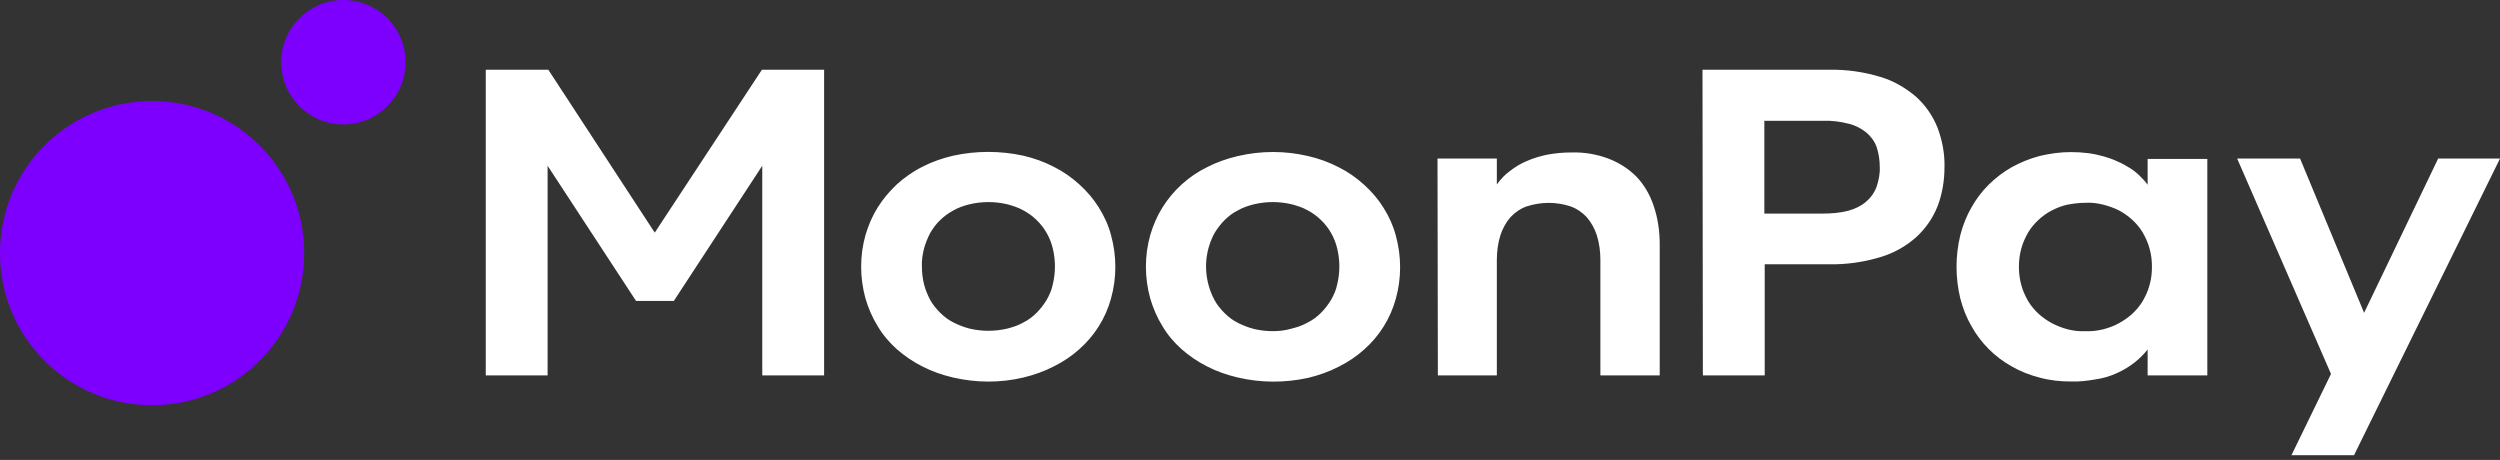 <svg width="212" height="39" viewBox="0 0 212 39" fill="none" xmlns="http://www.w3.org/2000/svg">
<rect x="0" y="0" width="212" height="39" fill="#333333" stroke="none"/>
<path d="M197.669 31.71L189.711 13.446H195.047L200.475 26.527L206.756 13.446H212L199.621 38.601H194.315L197.669 31.71ZM178.338 27.929C178.796 27.807 179.253 27.655 179.68 27.411C180.076 27.197 180.473 26.923 180.808 26.618C181.144 26.313 181.448 25.947 181.692 25.551C181.936 25.124 182.15 24.667 182.272 24.209C182.424 23.691 182.485 23.173 182.485 22.624C182.485 22.075 182.424 21.557 182.272 21.038C182.15 20.581 181.936 20.124 181.692 19.697C181.448 19.3 181.144 18.934 180.808 18.63C180.473 18.325 180.076 18.05 179.68 17.837C179.253 17.623 178.796 17.471 178.338 17.349C177.851 17.227 177.332 17.166 176.844 17.197C176.357 17.197 175.838 17.258 175.35 17.349C174.893 17.441 174.436 17.623 174.009 17.837C173.582 18.05 173.216 18.325 172.881 18.63C172.545 18.934 172.24 19.3 171.996 19.697C171.753 20.124 171.539 20.581 171.417 21.038C171.265 21.557 171.204 22.105 171.204 22.624C171.204 23.142 171.265 23.691 171.417 24.209C171.539 24.667 171.753 25.124 171.996 25.551C172.24 25.947 172.545 26.313 172.881 26.618C173.216 26.923 173.612 27.197 174.009 27.411C174.436 27.624 174.863 27.807 175.35 27.929C175.838 28.051 176.326 28.112 176.844 28.082C177.332 28.112 177.82 28.051 178.338 27.929ZM172.942 32.015C172.118 31.802 171.326 31.497 170.594 31.07C169.161 30.277 167.972 29.088 167.179 27.655C166.752 26.923 166.447 26.13 166.234 25.307C165.807 23.539 165.807 21.709 166.234 19.941C166.447 19.117 166.752 18.325 167.179 17.593C167.972 16.16 169.161 15.001 170.594 14.178C171.326 13.782 172.118 13.446 172.942 13.233C173.826 13.019 174.71 12.897 175.625 12.897C176.113 12.897 176.601 12.928 177.088 12.989C177.546 13.05 177.973 13.141 178.399 13.263C178.796 13.385 179.192 13.507 179.558 13.69C179.924 13.843 180.259 14.026 180.595 14.239C180.9 14.422 181.205 14.666 181.448 14.91C181.692 15.154 181.936 15.398 182.119 15.672V13.477H187.181V31.832H182.119V29.637C181.448 30.49 180.564 31.161 179.558 31.619C178.979 31.893 178.369 32.076 177.729 32.167C177.027 32.289 176.296 32.381 175.594 32.35C174.71 32.35 173.826 32.259 172.942 32.015ZM154.586 18.111C155.318 18.111 156.05 18.05 156.751 17.867C157.3 17.715 157.818 17.471 158.245 17.105C158.642 16.77 158.947 16.343 159.13 15.855C159.312 15.306 159.434 14.727 159.404 14.148C159.404 13.568 159.312 12.989 159.13 12.44C158.947 11.952 158.642 11.556 158.245 11.22C157.818 10.885 157.3 10.611 156.751 10.489C156.05 10.306 155.318 10.214 154.586 10.245H149.616V18.111H154.586ZM144.372 5.915H155.105C156.599 5.885 158.062 6.098 159.465 6.525C160.593 6.86 161.63 7.47 162.514 8.232C163.307 8.964 163.917 9.848 164.313 10.855C164.709 11.922 164.923 13.05 164.892 14.178C164.892 15.306 164.709 16.434 164.313 17.471C163.917 18.477 163.307 19.361 162.514 20.093C161.63 20.886 160.593 21.465 159.465 21.801C158.062 22.227 156.568 22.441 155.105 22.41H149.647V31.832H144.403L144.372 5.915ZM121.901 13.446H126.932V15.642C127.237 15.215 127.602 14.818 128.029 14.513C128.456 14.178 128.944 13.873 129.462 13.66C130.011 13.416 130.621 13.233 131.231 13.111C131.902 12.989 132.572 12.928 133.274 12.928C134.341 12.897 135.408 13.08 136.384 13.446C137.268 13.782 138.091 14.3 138.762 14.971C139.433 15.672 139.921 16.526 140.225 17.441C140.591 18.508 140.744 19.605 140.744 20.733V31.832H135.713V22.044C135.713 21.343 135.621 20.611 135.408 19.941C135.225 19.392 134.951 18.873 134.554 18.416C134.188 18.02 133.701 17.684 133.182 17.502C131.993 17.105 130.682 17.105 129.462 17.502C128.944 17.684 128.456 18.02 128.09 18.416C127.694 18.873 127.419 19.392 127.237 19.941C127.023 20.611 126.932 21.343 126.932 22.044V31.832H121.931L121.901 13.446ZM109.522 27.868C110.009 27.746 110.467 27.594 110.894 27.35C111.321 27.136 111.686 26.862 112.022 26.527C112.357 26.191 112.632 25.825 112.876 25.429C113.119 25.002 113.302 24.575 113.394 24.118C113.638 23.112 113.638 22.075 113.394 21.069C113.18 20.154 112.693 19.3 112.022 18.66C111.686 18.325 111.29 18.05 110.894 17.837C110.467 17.593 109.979 17.441 109.522 17.319C109.003 17.197 108.454 17.136 107.936 17.136C107.418 17.136 106.869 17.197 106.351 17.319C105.863 17.441 105.405 17.593 104.979 17.837C104.552 18.05 104.186 18.325 103.85 18.66C103.515 18.995 103.241 19.361 102.997 19.758C102.265 21.099 102.082 22.654 102.478 24.148C102.6 24.606 102.783 25.063 102.997 25.459C103.21 25.856 103.515 26.222 103.85 26.557C104.186 26.892 104.552 27.167 104.979 27.38C105.405 27.594 105.863 27.777 106.351 27.899C106.869 28.021 107.387 28.082 107.936 28.082C108.485 28.082 109.003 28.021 109.522 27.868ZM104.979 32.015C104.064 31.802 103.18 31.497 102.356 31.07C101.564 30.673 100.862 30.186 100.192 29.606C99.551 29.027 99.002 28.387 98.576 27.655C98.118 26.923 97.783 26.13 97.539 25.307C97.051 23.539 97.051 21.679 97.539 19.941C97.783 19.117 98.118 18.325 98.576 17.593C99.49 16.129 100.801 14.94 102.356 14.178C103.18 13.751 104.064 13.446 104.979 13.233C106.93 12.775 108.973 12.775 110.924 13.233C111.839 13.446 112.693 13.751 113.516 14.178C114.309 14.574 115.01 15.062 115.681 15.672C116.321 16.251 116.87 16.892 117.327 17.623C117.785 18.355 118.15 19.148 118.364 19.971C118.852 21.74 118.852 23.6 118.364 25.337C117.906 27.015 116.961 28.509 115.681 29.637C115.04 30.216 114.309 30.704 113.516 31.1C112.693 31.527 111.808 31.832 110.924 32.045C108.973 32.472 106.93 32.472 104.979 32.015ZM85.404 27.868C85.891 27.746 86.349 27.594 86.776 27.35C87.203 27.136 87.569 26.862 87.904 26.527C88.239 26.191 88.514 25.825 88.758 25.429C89.002 25.002 89.184 24.575 89.276 24.118C89.52 23.112 89.52 22.075 89.276 21.069C89.062 20.154 88.575 19.3 87.904 18.66C87.569 18.325 87.172 18.05 86.776 17.837C86.349 17.593 85.861 17.441 85.404 17.319C84.885 17.197 84.337 17.136 83.818 17.136C83.3 17.136 82.751 17.197 82.233 17.319C81.745 17.441 81.287 17.593 80.861 17.837C80.464 18.05 80.068 18.325 79.733 18.66C79.397 18.965 79.123 19.361 78.879 19.758C78.665 20.185 78.482 20.611 78.36 21.069C78.238 21.557 78.147 22.075 78.177 22.593C78.177 23.112 78.238 23.63 78.36 24.118C78.482 24.575 78.665 25.033 78.879 25.429C79.092 25.825 79.397 26.191 79.733 26.527C80.068 26.862 80.434 27.136 80.861 27.35C81.287 27.563 81.745 27.746 82.233 27.868C82.751 27.99 83.269 28.051 83.818 28.051C84.337 28.051 84.885 27.99 85.404 27.868ZM80.83 32.015C79.915 31.802 79.031 31.497 78.208 31.07C77.415 30.673 76.714 30.186 76.043 29.606C75.403 29.027 74.854 28.387 74.427 27.655C73.97 26.923 73.634 26.13 73.391 25.307C72.903 23.539 72.903 21.679 73.391 19.941C73.634 19.117 73.97 18.325 74.427 17.593C74.885 16.861 75.433 16.221 76.043 15.642C76.683 15.062 77.415 14.544 78.208 14.148C79.031 13.721 79.915 13.416 80.83 13.202C82.781 12.775 84.824 12.775 86.776 13.202C87.691 13.416 88.544 13.721 89.367 14.148C90.16 14.544 90.862 15.032 91.532 15.642C92.173 16.221 92.721 16.861 93.179 17.593C93.636 18.325 94.002 19.117 94.215 19.941C94.703 21.709 94.703 23.569 94.215 25.307C93.758 26.984 92.813 28.478 91.532 29.606C90.892 30.186 90.16 30.673 89.367 31.07C88.544 31.497 87.66 31.802 86.776 32.015C84.855 32.472 82.812 32.472 80.83 32.015ZM41.193 5.915H46.498L55.523 19.727L64.609 5.915H69.884V31.832H64.64V14.056L57.139 25.52H53.938L46.437 14.056V31.832H41.193V5.915Z" fill="white"/>
<path d="M29.118 10.55C32.045 10.55 34.393 8.171 34.393 5.275C34.393 2.348 32.015 0 29.118 0C26.191 0 23.843 2.378 23.843 5.275C23.843 8.171 26.191 10.55 29.118 10.55ZM12.897 34.363C5.763 34.363 0 28.6 0 21.465C0 14.331 5.763 8.568 12.897 8.568C20.032 8.568 25.795 14.331 25.795 21.465C25.795 28.6 20.032 34.363 12.897 34.363Z" fill="#7D00FF"/>
</svg>

